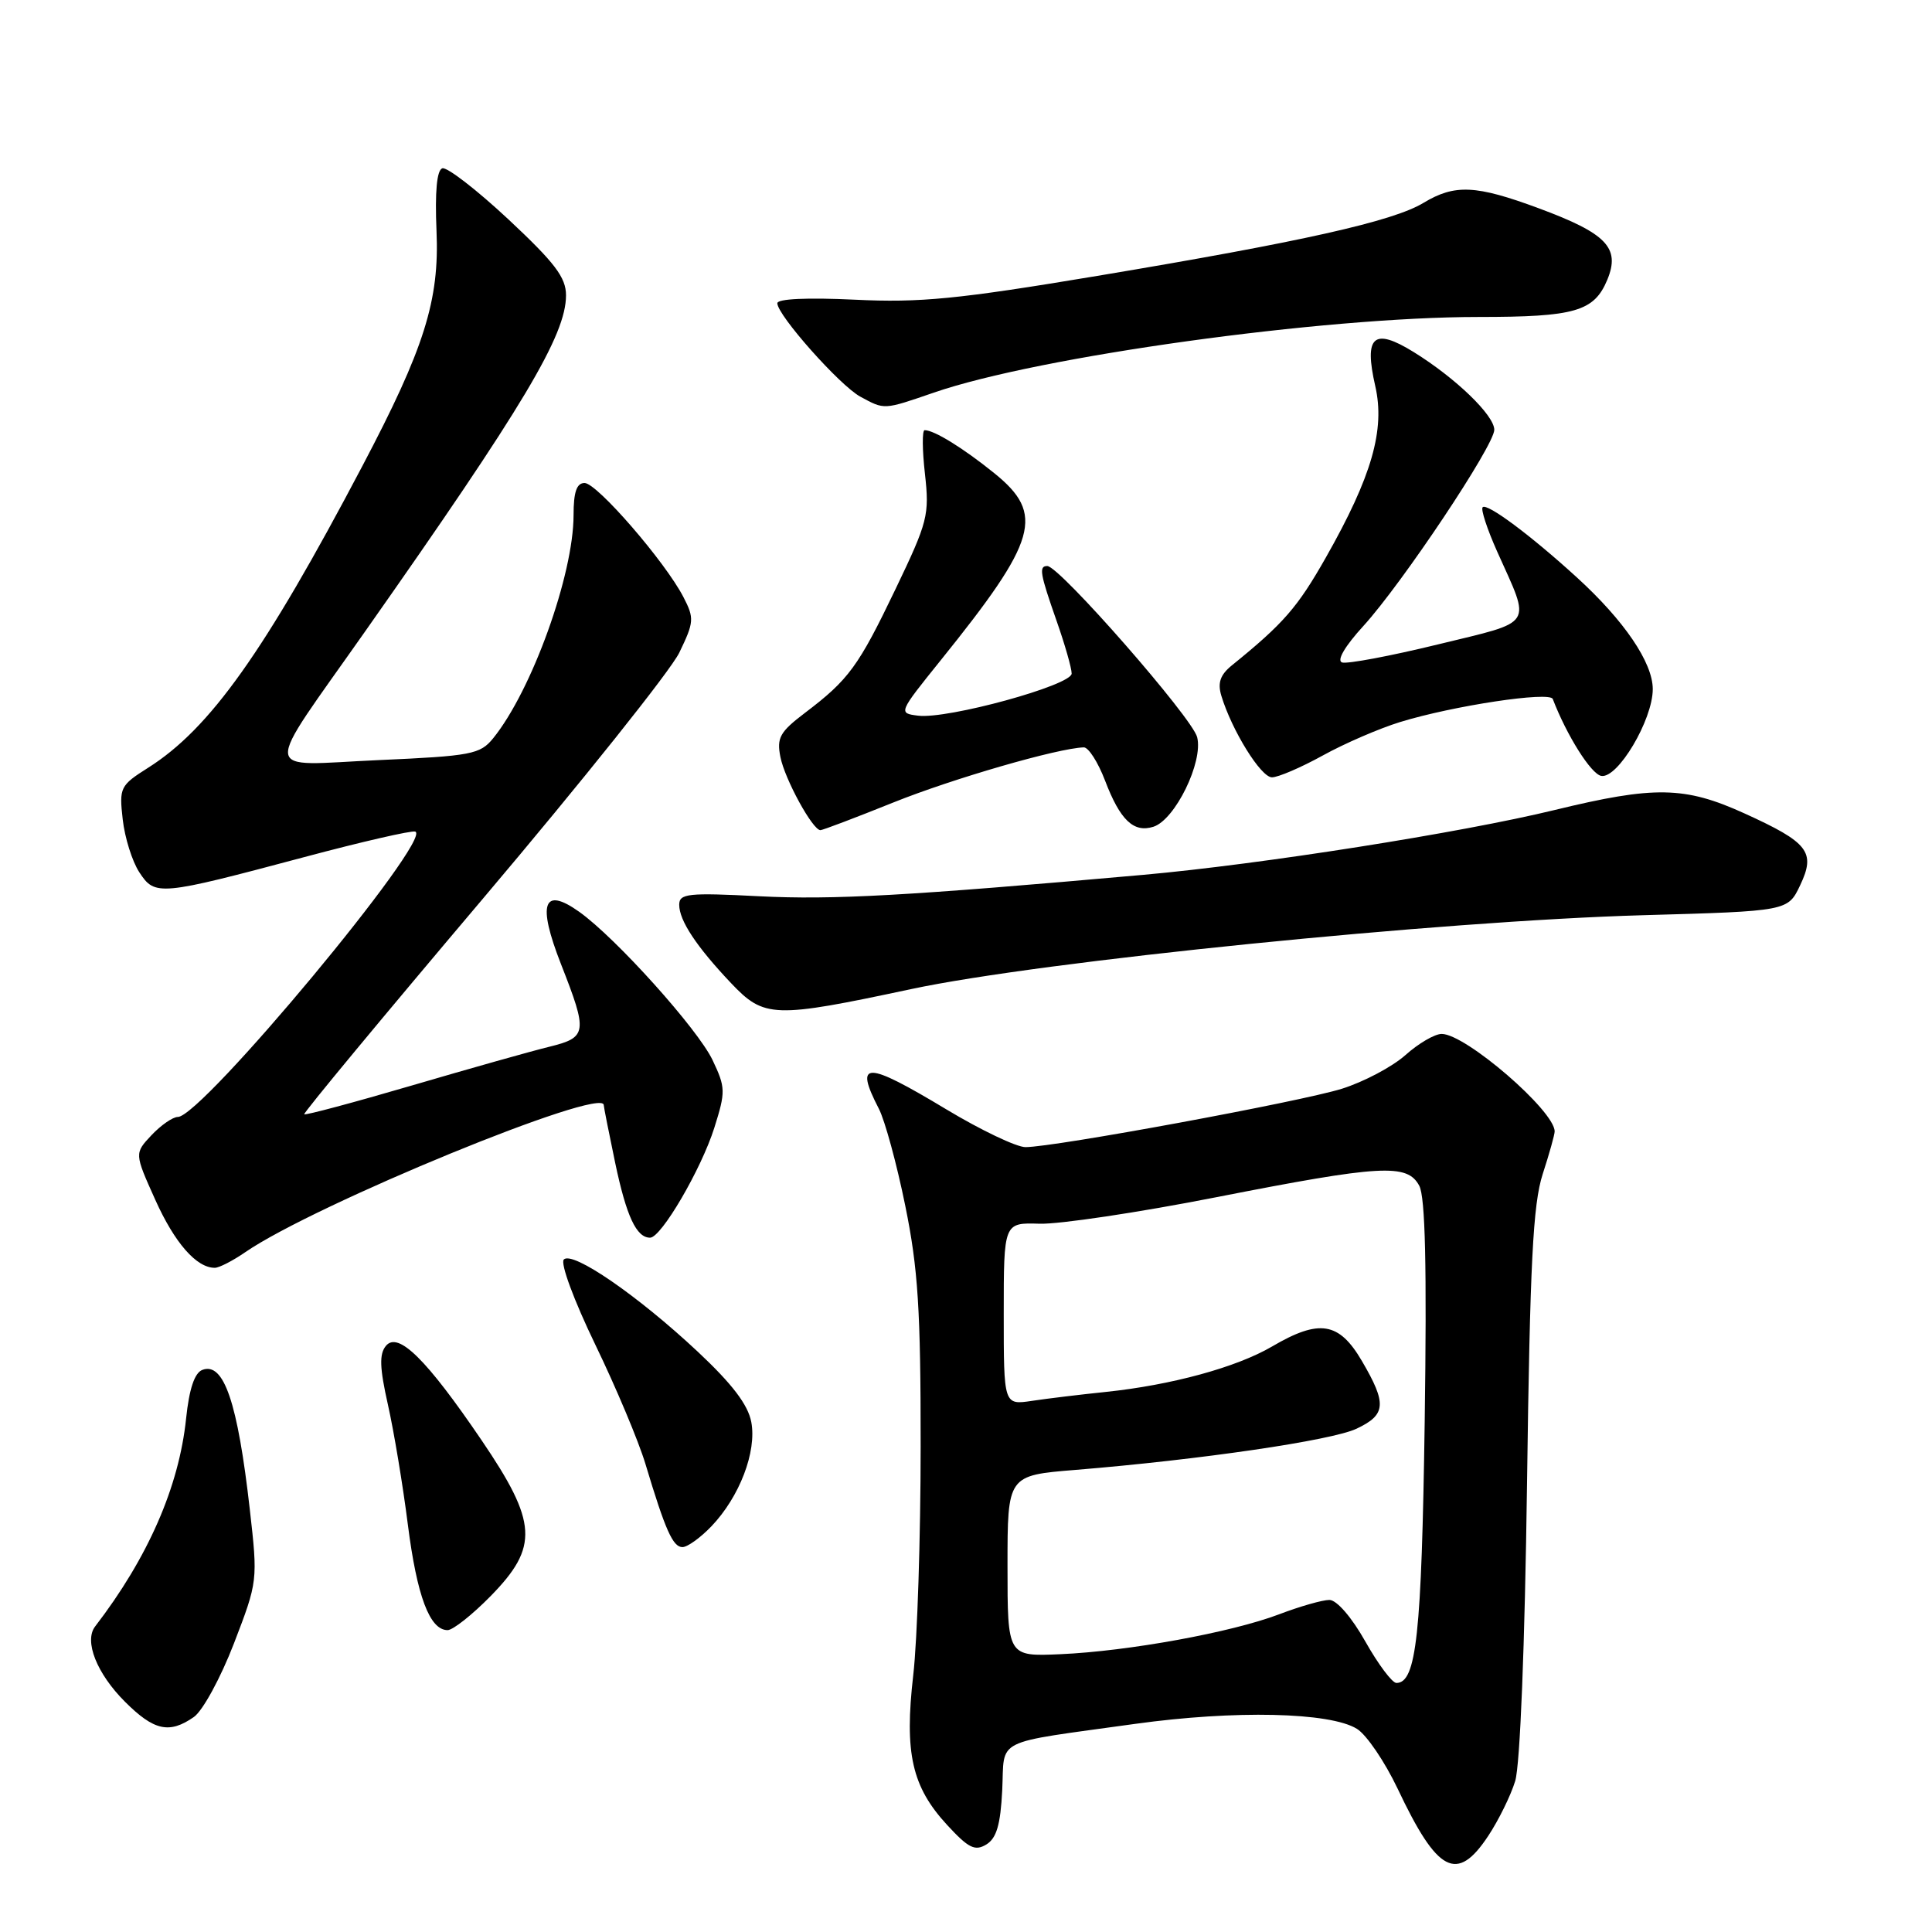 <?xml version="1.0" encoding="UTF-8" standalone="no"?>
<!DOCTYPE svg PUBLIC "-//W3C//DTD SVG 1.1//EN" "http://www.w3.org/Graphics/SVG/1.1/DTD/svg11.dtd" >
<svg xmlns="http://www.w3.org/2000/svg" xmlns:xlink="http://www.w3.org/1999/xlink" version="1.1" viewBox="0 0 256 256">
 <g >
 <path fill="currentColor"
d=" M 197.21 243.25 C 198.57 241.19 200.18 237.93 200.77 236.00 C 201.42 233.90 202.05 218.08 202.34 196.50 C 202.73 167.35 203.13 159.57 204.41 155.59 C 205.29 152.89 206.00 150.34 206.00 149.92 C 206.00 147.19 194.20 137.00 191.03 137.00 C 190.11 137.00 187.95 138.26 186.22 139.81 C 184.49 141.35 180.70 143.36 177.79 144.27 C 172.31 145.98 139.70 152.00 135.88 152.00 C 134.69 152.00 129.97 149.75 125.40 147.00 C 114.70 140.56 113.16 140.54 116.45 146.91 C 117.25 148.45 118.83 154.24 119.95 159.76 C 121.65 168.09 122.00 173.56 121.99 191.66 C 121.99 203.67 121.55 217.31 121.01 221.96 C 119.82 232.31 120.83 236.76 125.51 241.83 C 128.33 244.89 129.19 245.32 130.70 244.40 C 132.05 243.57 132.57 241.78 132.80 237.22 C 133.14 230.19 131.35 231.08 150.43 228.42 C 163.62 226.59 176.23 226.87 179.80 229.08 C 181.07 229.86 183.49 233.43 185.19 237.00 C 190.48 248.19 193.06 249.53 197.21 243.25 Z  M 25.69 227.51 C 26.87 226.68 29.24 222.32 31.00 217.76 C 34.16 209.54 34.17 209.45 33.10 200.00 C 31.49 185.81 29.66 180.43 26.81 181.52 C 25.78 181.91 25.07 184.04 24.66 187.95 C 23.72 197.01 19.61 206.40 12.60 215.52 C 11.12 217.46 12.82 221.75 16.55 225.48 C 20.40 229.33 22.44 229.78 25.69 227.51 Z  M 65.02 211.48 C 71.41 204.96 71.22 201.74 63.80 190.82 C 56.50 180.08 52.75 176.39 51.14 178.33 C 50.24 179.41 50.30 181.23 51.40 186.12 C 52.19 189.63 53.38 196.78 54.04 202.00 C 55.25 211.51 56.94 216.00 59.31 216.00 C 60.01 216.00 62.58 213.97 65.02 211.48 Z  M 94.26 202.25 C 97.99 198.35 100.29 192.36 99.55 188.43 C 99.12 186.14 97.02 183.38 92.44 179.09 C 84.48 171.64 75.87 165.73 74.71 166.89 C 74.22 167.38 76.05 172.31 78.86 178.13 C 81.62 183.83 84.62 190.97 85.53 194.00 C 88.16 202.76 89.16 205.00 90.43 205.00 C 91.09 205.00 92.81 203.76 94.26 202.25 Z  M 32.50 165.92 C 41.66 159.61 80.00 143.88 80.00 146.43 C 80.00 146.67 80.69 150.13 81.52 154.11 C 83.01 161.18 84.33 164.00 86.14 164.00 C 87.62 164.00 92.92 154.92 94.65 149.44 C 96.16 144.65 96.15 144.11 94.42 140.47 C 92.46 136.35 81.61 124.28 76.75 120.82 C 71.97 117.42 71.18 119.70 74.33 127.74 C 77.91 136.86 77.82 137.46 72.75 138.71 C 70.41 139.28 62.22 141.59 54.55 143.84 C 46.87 146.09 40.47 147.80 40.31 147.65 C 40.16 147.49 50.81 134.65 63.97 119.10 C 77.13 103.55 88.85 88.87 90.01 86.48 C 91.97 82.43 92.01 81.92 90.56 79.12 C 88.15 74.45 79.10 64.00 77.46 64.00 C 76.41 64.00 76.00 65.19 76.00 68.25 C 76.00 76.14 70.47 91.50 65.35 97.82 C 63.62 99.95 62.49 100.17 50.12 100.72 C 34.37 101.42 34.56 103.34 48.45 83.57 C 69.41 53.77 75.00 44.40 75.00 39.13 C 75.00 36.76 73.52 34.82 67.36 29.06 C 63.16 25.14 59.22 22.10 58.61 22.30 C 57.88 22.55 57.62 25.40 57.84 30.59 C 58.24 39.80 56.24 46.14 48.00 61.78 C 35.06 86.36 27.83 96.55 19.63 101.73 C 15.92 104.08 15.78 104.35 16.26 108.57 C 16.53 110.99 17.52 114.15 18.46 115.58 C 20.54 118.75 21.04 118.71 40.32 113.57 C 47.92 111.54 54.54 110.02 55.02 110.19 C 57.46 111.05 26.73 148.00 23.57 148.00 C 22.90 148.00 21.33 149.09 20.08 150.41 C 17.81 152.83 17.81 152.83 20.57 158.97 C 23.14 164.69 26.04 168.01 28.47 167.99 C 29.04 167.99 30.85 167.06 32.50 165.92 Z  M 120.73 131.06 C 138.02 127.37 190.93 122.03 217.70 121.27 C 236.90 120.73 236.90 120.73 238.53 117.30 C 240.62 112.90 239.64 111.64 231.15 107.78 C 223.23 104.18 219.24 104.11 206.00 107.33 C 193.64 110.34 167.05 114.53 151.50 115.92 C 120.17 118.71 110.36 119.25 100.64 118.76 C 91.15 118.27 90.00 118.40 90.00 119.89 C 90.00 121.98 92.28 125.42 96.85 130.25 C 101.27 134.91 102.48 134.95 120.73 131.06 Z  M 118.38 106.33 C 126.27 103.16 140.16 99.14 143.61 99.03 C 144.23 99.02 145.49 100.99 146.42 103.42 C 148.42 108.67 150.21 110.38 152.83 109.55 C 155.70 108.64 159.46 100.96 158.63 97.68 C 157.99 95.12 140.38 75.00 138.77 75.00 C 137.63 75.00 137.80 75.99 140.00 82.26 C 141.10 85.39 142.00 88.53 142.00 89.25 C 142.00 90.80 125.55 95.32 121.65 94.83 C 119.02 94.50 119.03 94.47 124.64 87.50 C 137.50 71.54 138.47 68.13 131.75 62.70 C 127.64 59.38 123.79 57.00 122.52 57.00 C 122.18 57.00 122.20 59.61 122.56 62.79 C 123.17 68.24 122.94 69.14 118.67 78.04 C 113.75 88.30 112.47 90.06 106.66 94.46 C 103.33 96.99 102.90 97.76 103.41 100.32 C 104.00 103.27 107.68 110.00 108.71 110.00 C 109.01 110.00 113.36 108.35 118.38 106.33 Z  M 175.27 100.11 C 178.14 98.52 182.75 96.53 185.50 95.68 C 192.55 93.51 205.35 91.58 205.75 92.62 C 207.60 97.45 210.82 102.56 212.17 102.81 C 214.35 103.21 219.00 95.39 219.00 91.31 C 219.00 87.80 215.22 82.23 208.91 76.48 C 202.84 70.94 197.04 66.62 196.46 67.21 C 196.19 67.48 197.06 70.13 198.39 73.10 C 202.89 83.15 203.48 82.23 190.53 85.39 C 184.22 86.93 178.51 88.00 177.83 87.78 C 177.09 87.53 178.20 85.63 180.66 82.94 C 185.80 77.30 198.00 59.02 198.00 56.95 C 198.00 55.03 192.89 50.10 187.34 46.66 C 182.01 43.36 180.71 44.51 182.23 51.16 C 183.55 56.95 181.78 63.12 175.69 73.86 C 171.93 80.49 170.09 82.61 163.21 88.18 C 161.69 89.42 161.32 90.48 161.83 92.18 C 163.21 96.76 167.07 103.00 168.54 103.00 C 169.36 103.00 172.39 101.70 175.27 100.11 Z  M 123.75 52.02 C 137.62 47.23 175.30 42.00 195.91 42.00 C 208.71 42.00 211.23 41.27 212.98 37.06 C 214.72 32.84 212.89 30.93 203.87 27.59 C 195.55 24.51 192.77 24.38 188.62 26.88 C 184.58 29.33 172.47 32.04 145.38 36.56 C 126.86 39.65 121.93 40.13 113.25 39.71 C 107.00 39.41 103.00 39.59 103.00 40.18 C 103.00 41.76 111.27 51.07 113.98 52.55 C 117.24 54.32 117.03 54.33 123.75 52.02 Z  M 180.91 217.50 C 179.11 214.30 177.12 212.00 176.15 212.00 C 175.24 212.00 172.25 212.85 169.50 213.90 C 163.15 216.31 149.54 218.79 140.50 219.19 C 133.50 219.50 133.50 219.50 133.50 207.50 C 133.50 195.50 133.50 195.50 142.50 194.77 C 159.02 193.42 176.46 190.87 179.75 189.31 C 183.67 187.46 183.78 186.01 180.46 180.34 C 177.43 175.16 174.82 174.74 168.55 178.42 C 163.83 181.18 155.23 183.53 146.50 184.44 C 143.20 184.78 138.81 185.31 136.75 185.62 C 133.00 186.18 133.00 186.18 133.00 174.09 C 133.00 162.00 133.00 162.00 137.75 162.15 C 140.36 162.23 150.87 160.66 161.10 158.65 C 183.06 154.34 186.47 154.15 188.06 157.12 C 188.86 158.61 189.07 167.83 188.78 188.37 C 188.37 216.62 187.68 223.00 185.03 223.00 C 184.47 223.00 182.62 220.53 180.91 217.50 Z "/>
</g>
</svg>